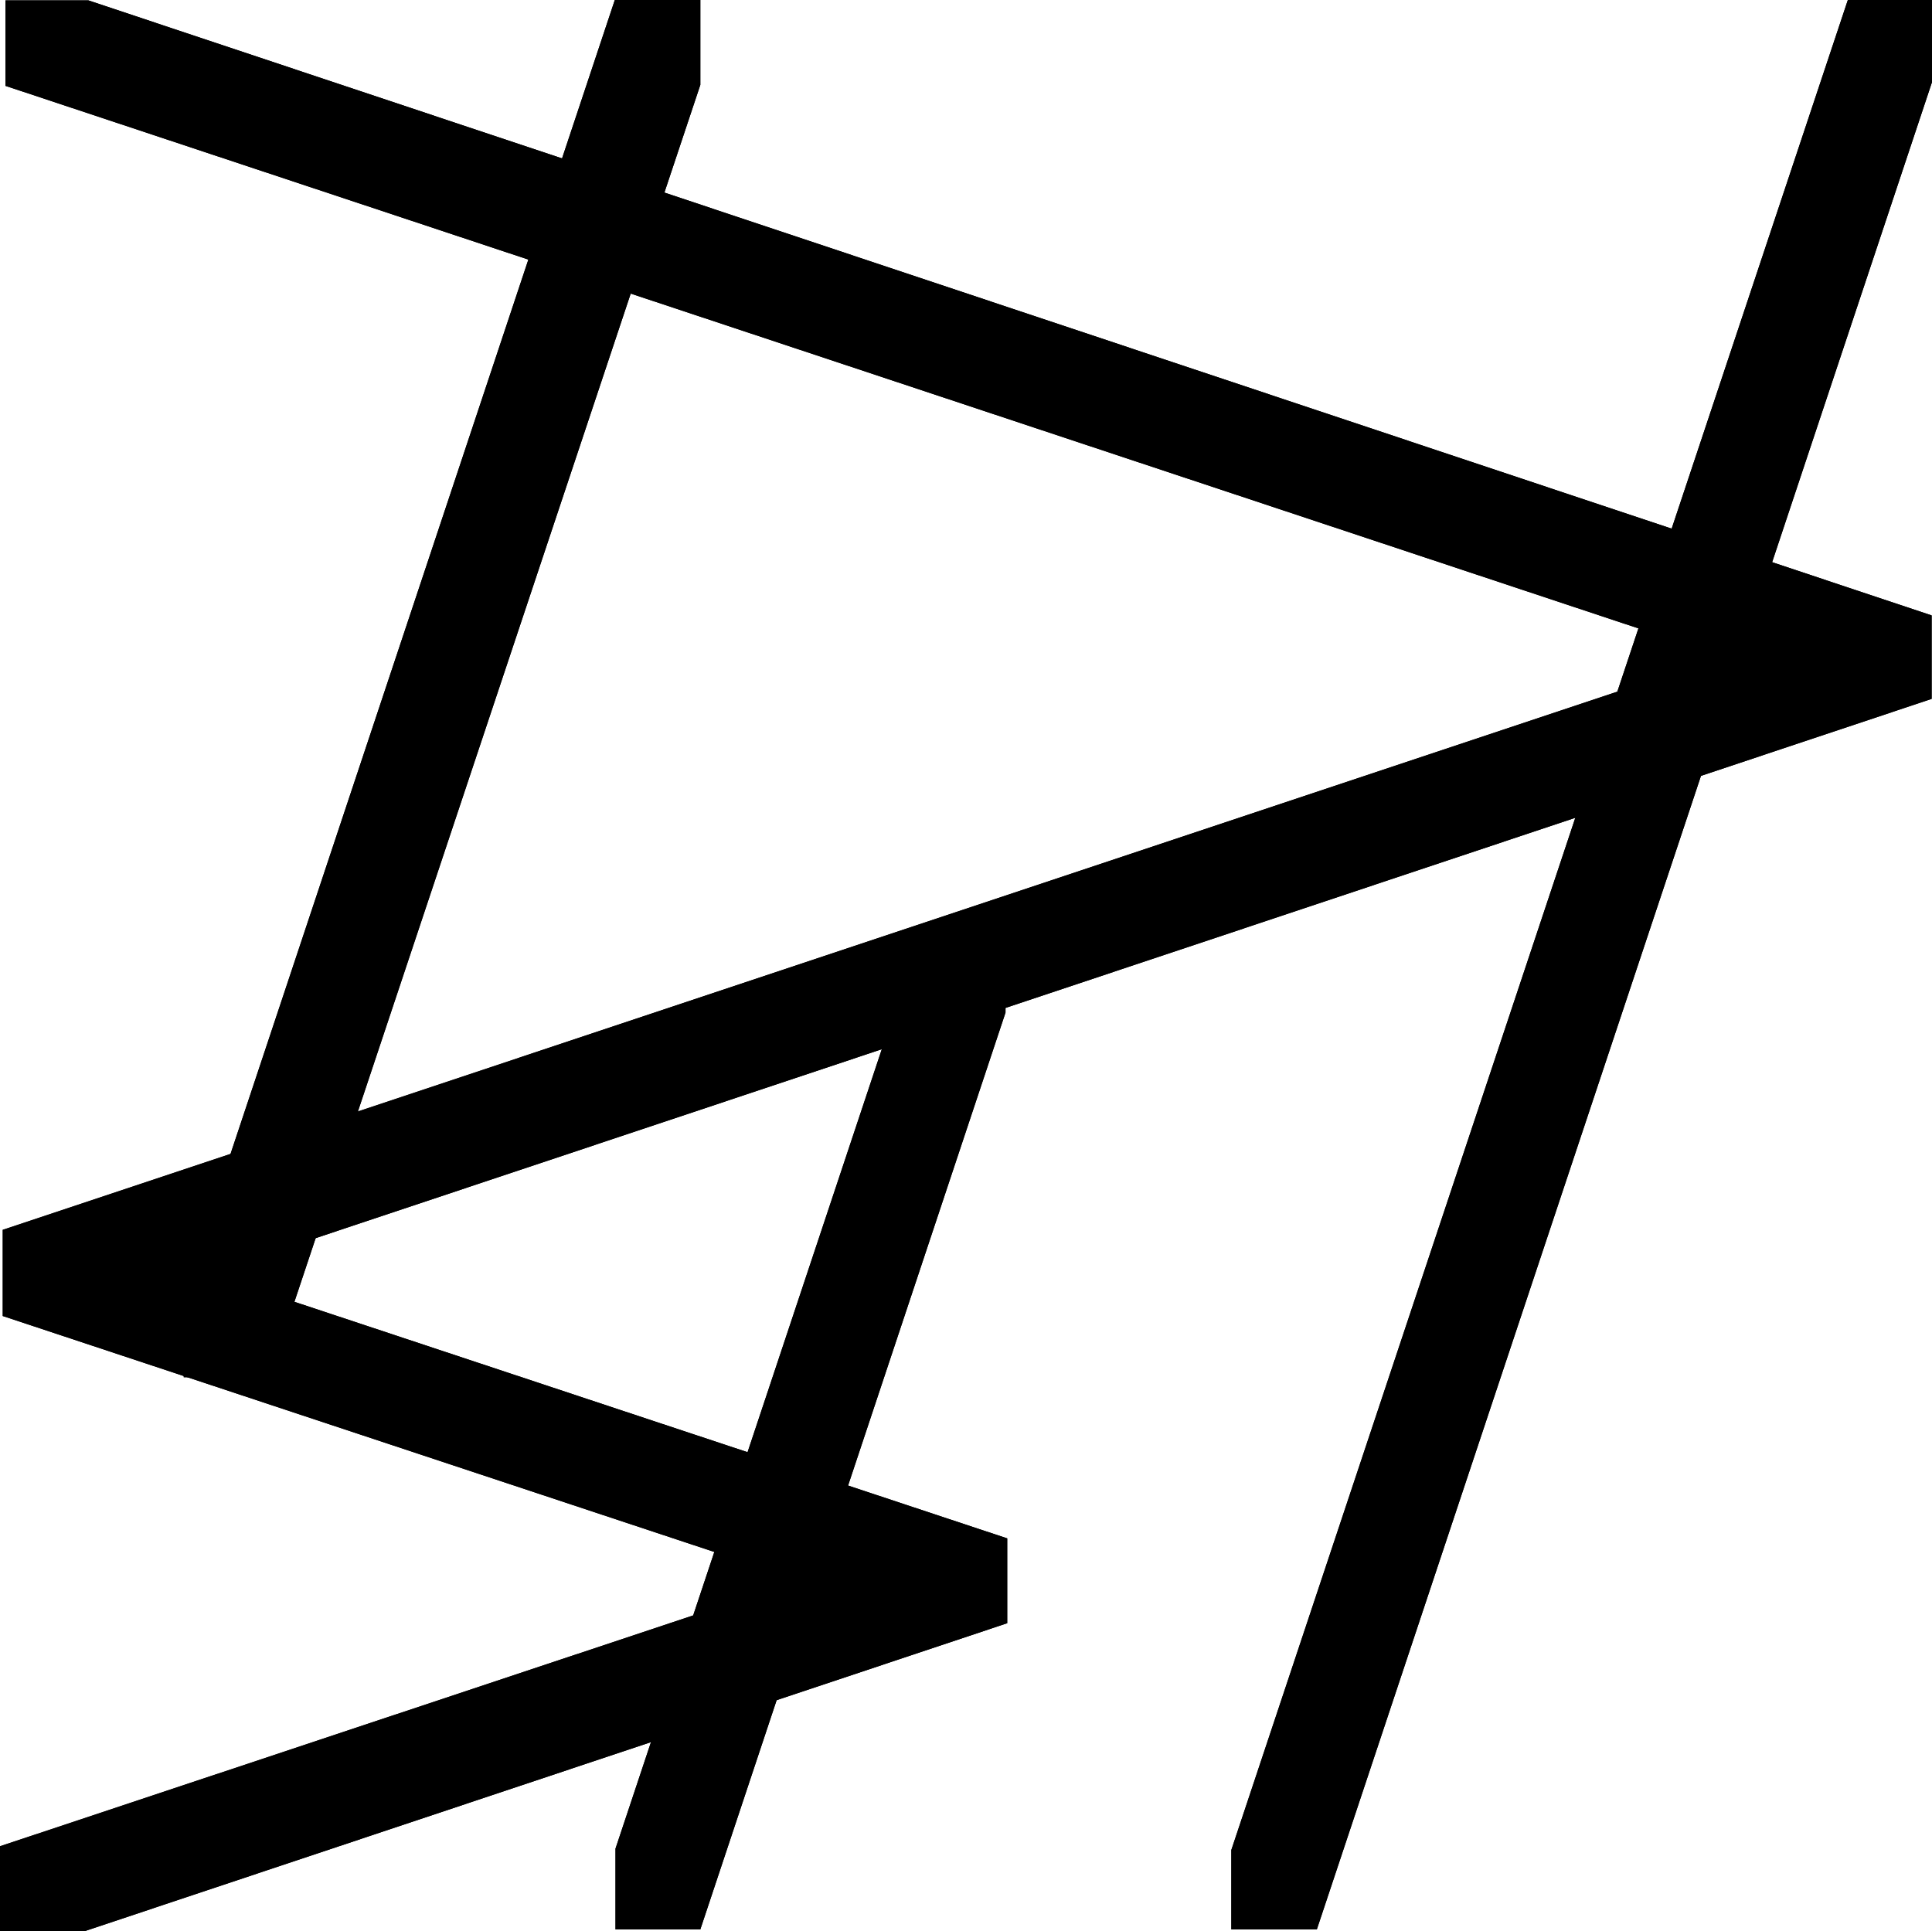 <svg width="2823.5" xmlns="http://www.w3.org/2000/svg" height="2822.5" fill="none"><g data-testid="Group"><g data-testid="14"><path d="M8 .5v125l2510 834-2514 838v126l1164 386-1168 389v124h124l1348-450v-124l-1166-387 2517-840v-122L129 .5H8Z" style="fill: rgb(0, 0, 0); fill-opacity: 1;" class="fills"/><g class="strokes"><g class="inner-stroke-shape"><defs><clipPath id="b"><use href="#a"/></clipPath><path d="M8 .5v125l2510 834-2514 838v126l1164 386-1168 389v124h124l1348-450v-124l-1166-387 2517-840v-122L129 .5H8Z" id="a" style="fill: none; stroke-width: 4; stroke: rgb(0, 0, 0); stroke-opacity: 1;"/></defs><use href="#a" clip-path="url('#b')"/></g></g></g><g data-testid="3"><path d="M268.5 2013h125l630-1889V0h-125l-630 1892v121Zm631 807h124l446-1340v-123h-122l-448 1345v118Zm900 0h125l899-2700V0h-123l-901 2704v116Z" style="fill: rgb(0, 0, 0); fill-opacity: 1;" class="fills"/><g class="strokes"><g class="inner-stroke-shape"><defs><clipPath id="d"><use href="#c"/></clipPath><path d="M268.5 2013h125l630-1889V0h-125l-630 1892v121Zm631 807h124l446-1340v-123h-122l-448 1345v118Zm900 0h125l899-2700V0h-123l-901 2704v116Z" id="c" style="fill: none; stroke-width: 4; stroke: rgb(0, 0, 0); stroke-opacity: 1;"/></defs><use href="#c" clip-path="url('#d')"/></g></g></g></g></svg>
